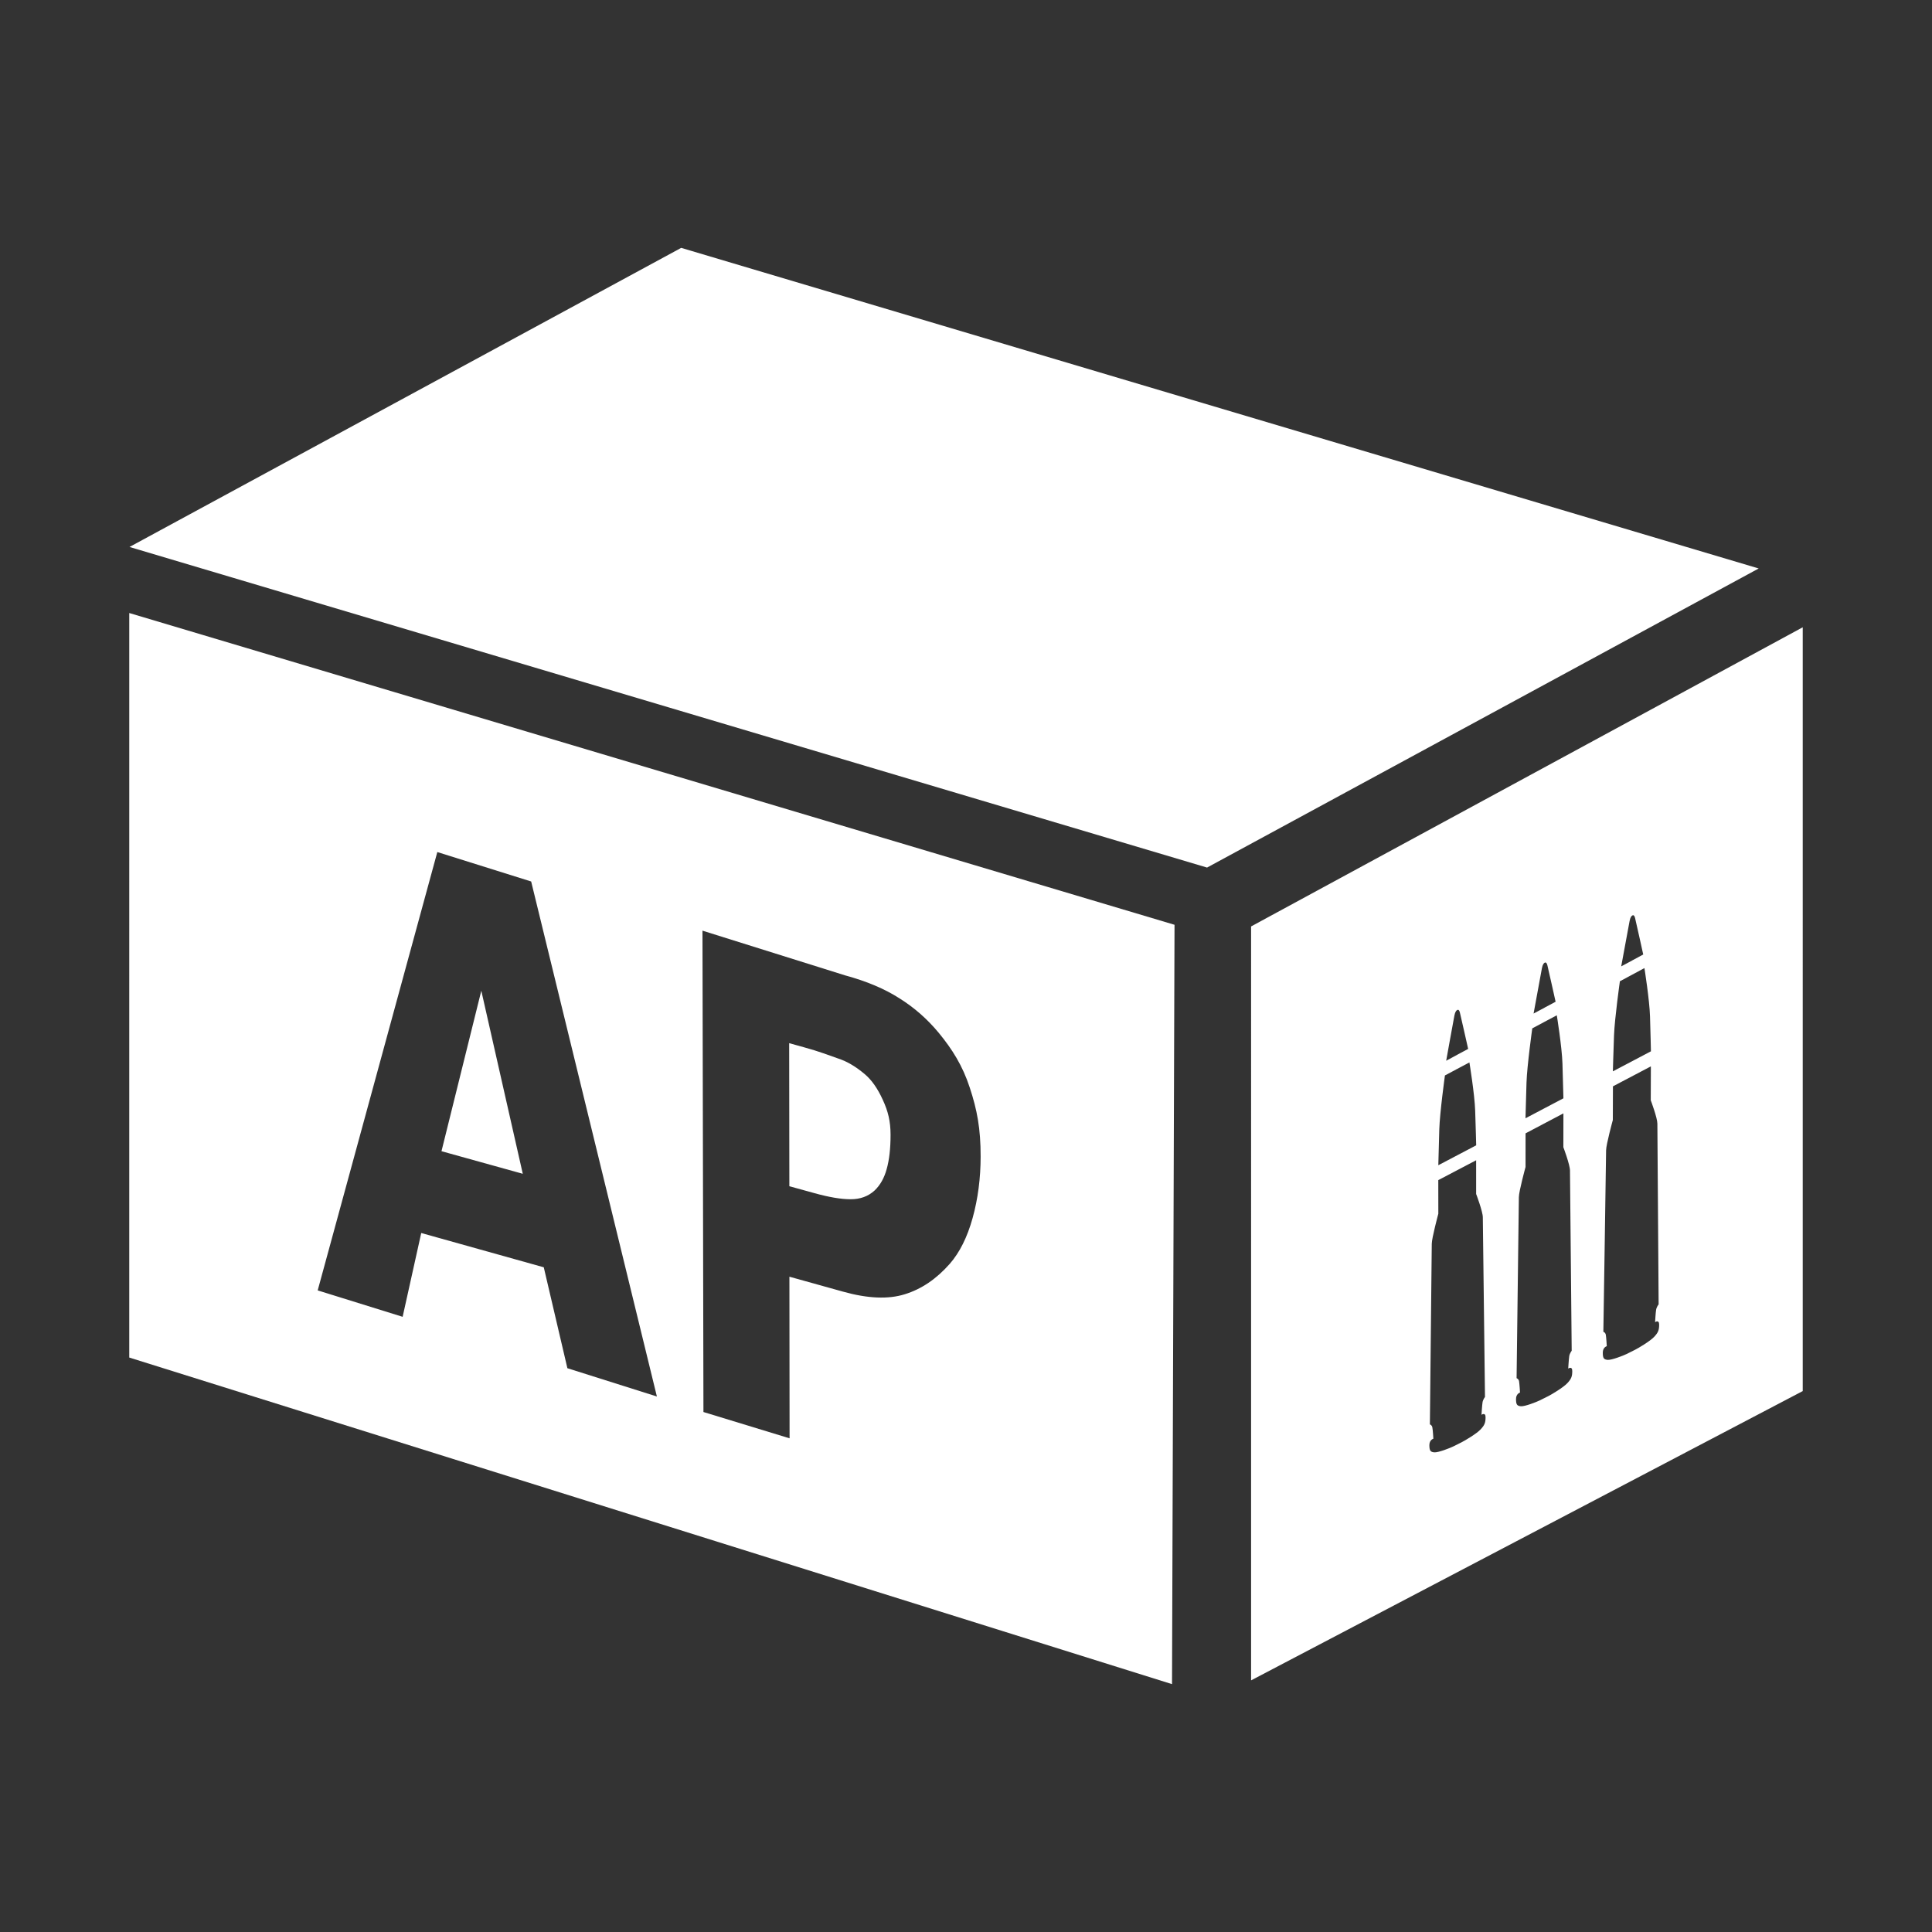 <?xml version="1.0" encoding="UTF-8" standalone="no"?>
<!-- Created with Inkscape (http://www.inkscape.org/) -->

<svg
   width="128"
   height="128"
   viewBox="0 0 33.867 33.867"
   version="1.1"
   id="svg5"
   xmlns="http://www.w3.org/2000/svg"
   xmlns:svg="http://www.w3.org/2000/svg">
  <rect x="0" y="0" width="33.867" height="33.867" fill="#333333" stroke="none"/>
  <defs
     id="defs2" />
  <g
     id="layer1">
    <path
       id="rect846"
       style="fill:#ffffff;fill-opacity:1;fill-rule:evenodd;stroke-width:0.093;stroke-linecap:round;stroke-linejoin:round;stroke-miterlimit:4;stroke-dasharray:none"
       d="m 2.266,10.746 -1.505e-4,13.051 18.279,5.725 0.044,-13.311 z m 5.4,4.19 1.645,0.516 2.204,9.028 L 9.946,23.984 9.532,22.215 7.384,21.614 7.058,23.083 5.569,22.62 Z m 4.648,1.378 2.501,0.784 c 0.376,0.102 0.693,0.236 0.95,0.401 0.26,0.162 0.49,0.364 0.689,0.604 0.239,0.29 0.421,0.58 0.546,0.964 0.127,0.385 0.191,0.717 0.19,1.208 -4.24e-4,0.38 -0.047,0.739 -0.141,1.078 -0.093,0.335 -0.226,0.601 -0.399,0.8 -0.236,0.268 -0.5,0.446 -0.791,0.535 -0.288,0.09 -0.647,0.075 -1.077,-0.045 l -0.944,-0.263 0.003,2.833 -1.51,-0.461 z m -3.877,1.053 -0.698,2.813 1.425,0.396 z m 5.397,0.919 0.003,2.508 0.435,0.12 c 0.258,0.072 0.471,0.108 0.637,0.108 0.169,0.001 0.31,-0.05 0.424,-0.155 0.098,-0.094 0.168,-0.219 0.21,-0.374 0.045,-0.158 0.068,-0.359 0.068,-0.601 2.7e-5,-0.239 -0.045,-0.415 -0.135,-0.61 -0.09,-0.199 -0.195,-0.349 -0.314,-0.45 -0.159,-0.135 -0.314,-0.226 -0.464,-0.275 -0.151,-0.053 -0.351,-0.13 -0.602,-0.198 z" />
    <path
       id="rect846-2"
       style="fill:#ffffff;fill-opacity:1;fill-rule:evenodd;stroke-width:0.093;stroke-linecap:round;stroke-linejoin:round;stroke-miterlimit:4;stroke-dasharray:none"
       d="M 11.941,4.345 30.829,9.965 21.159,15.208 2.27,9.588 Z" />
    <path
       id="rect1542"
       style="fill:#ffffff;fill-opacity:1;fill-rule:evenodd;stroke-width:0.093;stroke-linecap:round;stroke-linejoin:round;stroke-miterlimit:4;stroke-dasharray:none"
       d="m 31.601,10.996 -9.67,5.244 -4.6e-5,13.216 9.67,-5.071 z m -2.966,5.049 c 0.009,0.004 0.019,0.016 0.027,0.047 0.018,0.072 0.143,0.64 0.143,0.64 l -0.191,0.103 -0.004,0.003 -0.191,0.102 c 0,0 0.129,-0.704 0.147,-0.795 0.013,-0.069 0.035,-0.089 0.045,-0.095 0.001,-7.05e-4 0.003,-0.001 0.004,-0.002 0.004,-0.003 0.008,-0.005 0.018,-0.004 z m 0.191,0.925 c 0,0 0.089,0.556 0.098,0.846 0.009,0.29 0.016,0.613 0.016,0.613 l -0.334,0.176 -0.333,0.175 c 0,0 0.009,-0.33 0.02,-0.629 0.011,-0.3 0.103,-0.95 0.103,-0.95 l 0.215,-0.115 z m -1.735,-0.097 c 0,0 0.004,7.06e-4 0.007,0.001 0.009,0.004 0.019,0.016 0.027,0.047 0.018,0.072 0.144,0.639 0.144,0.639 l -0.191,0.102 -0.004,0.003 -0.191,0.102 c 0,0 0.128,-0.702 0.146,-0.794 0.013,-0.069 0.035,-0.089 0.045,-0.095 0.001,-7.06e-4 0.002,-0.001 0.003,-0.002 0.003,-0.002 0.008,-0.005 0.015,-0.004 z m 0.199,0.925 c 0,0 0.09,0.555 0.099,0.844 0.009,0.29 0.017,0.611 0.017,0.611 l -0.333,0.175 -0.332,0.175 c 0,0 0.009,-0.329 0.018,-0.628 0.01,-0.299 0.101,-0.948 0.101,-0.948 l 0.215,-0.115 z m -1.733,-0.097 c 0,0 0.004,7.07e-4 0.007,0.001 0.009,0.004 0.019,0.016 0.027,0.047 0.018,0.072 0.145,0.638 0.145,0.638 l -0.191,0.102 -0.004,0.003 -0.19,0.102 c 0,0 0.126,-0.701 0.144,-0.792 0.013,-0.068 0.035,-0.088 0.045,-0.094 0.001,-7.06e-4 0.002,-0.001 0.003,-0.002 0.003,-0.002 0.008,-0.005 0.015,-0.004 z m 3.382,0.992 -0.002,0.594 c 0,0 0.116,0.309 0.116,0.41 -3.53e-4,0.101 0.022,3.167 0.022,3.167 0,0 -0.035,0.044 -0.044,0.095 -0.009,0.051 -0.018,0.218 -0.018,0.218 0,0 0.071,-0.051 0.071,0.044 -3.47e-4,0.094 -0.016,0.137 -0.087,0.213 -0.071,0.076 -0.28,0.2 -0.335,0.227 l -0.074,0.037 -0.074,0.037 c -0.055,0.027 -0.263,0.109 -0.333,0.103 -0.07,-0.006 -0.085,-0.034 -0.085,-0.127 2.3e-4,-0.094 0.07,-0.113 0.07,-0.113 0,0 -0.009,-0.157 -0.017,-0.2 -0.008,-0.043 -0.043,-0.052 -0.043,-0.052 0,0 0.048,-3.082 0.048,-3.182 2.51e-4,-0.1 0.118,-0.53 0.118,-0.53 l 0.002,-0.591 z m -3.181,-0.069 c 0,0 0.091,0.554 0.101,0.843 0.01,0.289 0.018,0.61 0.018,0.61 l -0.333,0.175 -0.331,0.174 c 0,0 0.008,-0.329 0.017,-0.627 0.009,-0.298 0.099,-0.947 0.099,-0.947 l 0.214,-0.114 z m 1.648,0.893 -0.001,0.593 c 0,0 0.116,0.308 0.116,0.409 -1.77e-4,0.101 0.03,3.159 0.03,3.159 0,0 -0.035,0.044 -0.043,0.095 -0.008,0.051 -0.018,0.218 -0.018,0.218 0,0 0.071,-0.051 0.071,0.043 -1.73e-4,0.094 -0.016,0.137 -0.087,0.213 -0.071,0.076 -0.279,0.2 -0.334,0.227 l -0.074,0.037 -0.074,0.037 c -0.055,0.027 -0.262,0.109 -0.332,0.103 -0.07,-0.006 -0.085,-0.034 -0.085,-0.127 5.6e-5,-0.093 0.07,-0.113 0.07,-0.113 0,0 -0.009,-0.157 -0.017,-0.2 -0.008,-0.042 -0.043,-0.052 -0.043,-0.052 0,0 0.04,-3.073 0.04,-3.174 7e-5,-0.1 0.117,-0.528 0.117,-0.528 l 3.53e-4,-0.59 z m -1.53,0.822 1.23e-4,0.591 c 0,0 0.117,0.308 0.117,0.408 7e-6,0.1 0.038,3.15 0.038,3.15 0,0 -0.035,0.044 -0.043,0.095 -0.008,0.051 -0.018,0.218 -0.018,0.218 0,0 0.071,-0.051 0.071,0.043 2e-6,0.094 -0.016,0.137 -0.086,0.212 -0.07,0.076 -0.279,0.199 -0.333,0.226 l -0.074,0.037 -0.074,0.037 c -0.055,0.027 -0.262,0.109 -0.332,0.103 -0.07,-0.006 -0.085,-0.033 -0.086,-0.126 -1.13e-4,-0.093 0.07,-0.113 0.07,-0.113 0,0 -0.009,-0.157 -0.018,-0.199 -0.008,-0.042 -0.043,-0.052 -0.043,-0.052 0,0 0.033,-3.065 0.033,-3.165 -1.13e-4,-0.1 0.115,-0.528 0.115,-0.528 l -7.06e-4,-0.589 z" />
  </g>
</svg>

